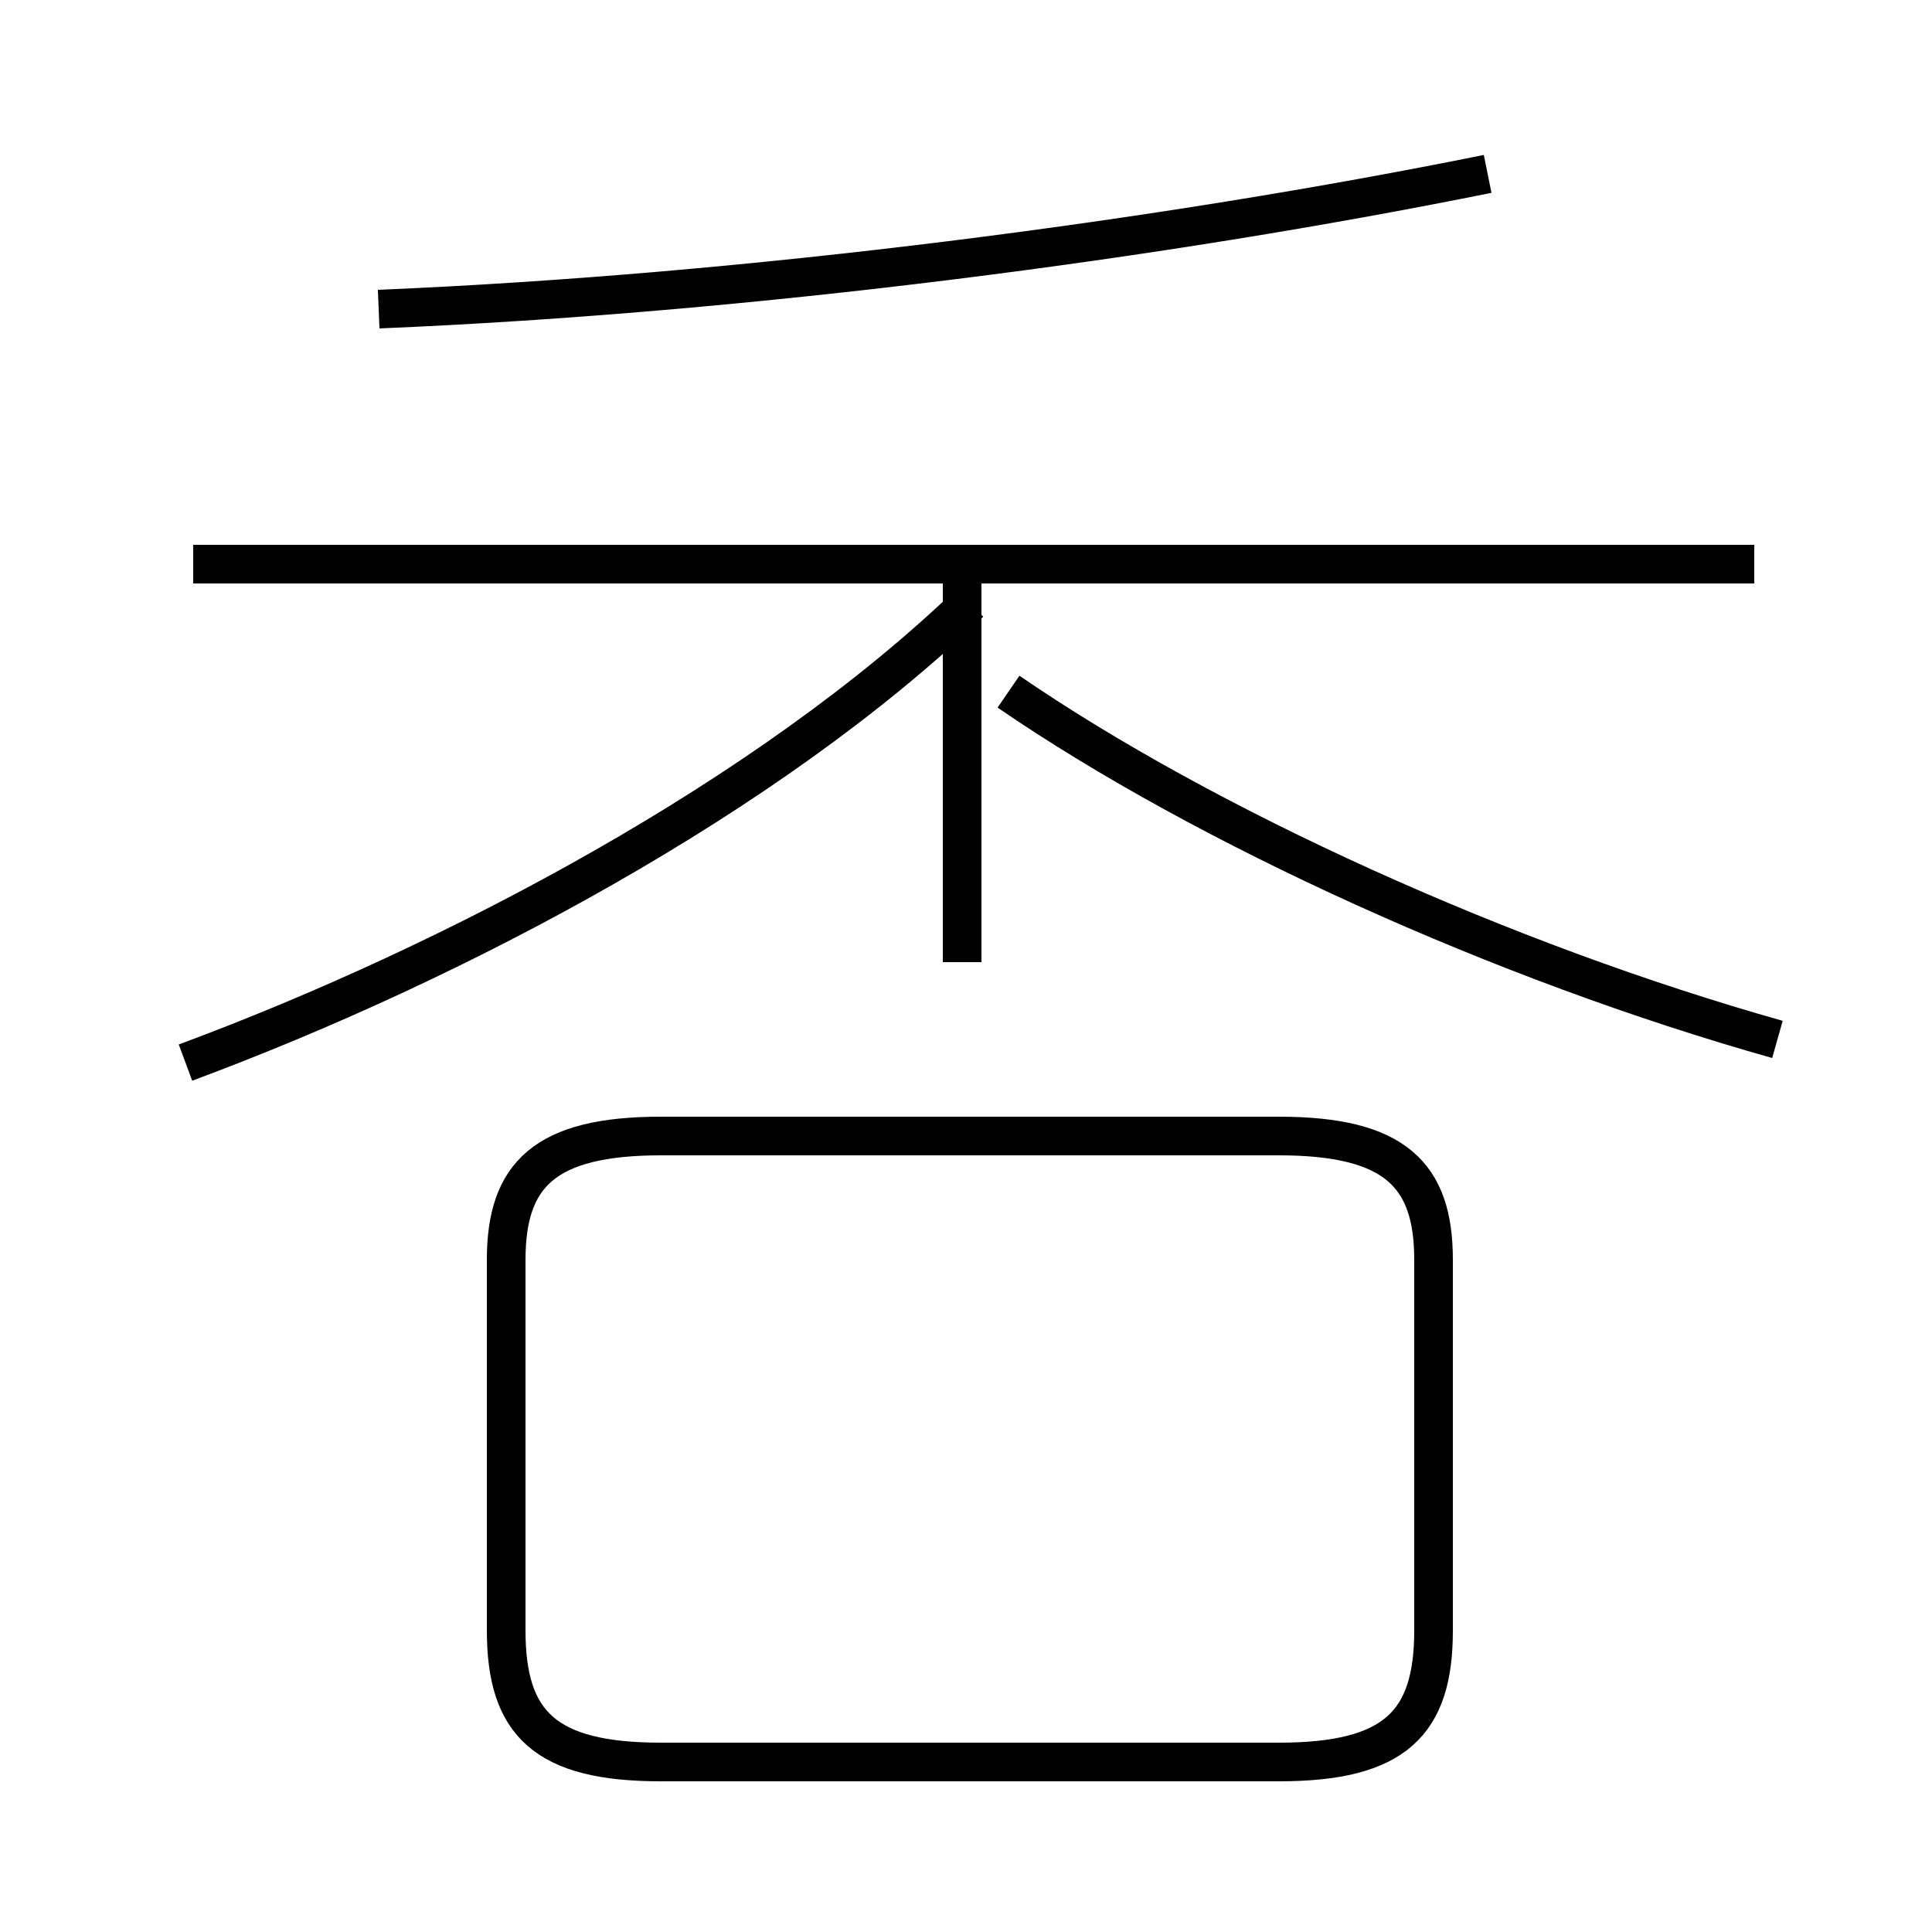 <?xml version='1.0' encoding='utf8'?>
<svg viewBox="0.0 -44.0 50.0 50.0" version="1.1" xmlns="http://www.w3.org/2000/svg">
<rect x="0.0" y="-44.0" width="50.0" height="50.0" fill="#808080" stroke="none"/>
<rect x="-1000" y="-1000" width="2000" height="2000" stroke="white" fill="white"/>
<g style="fill:none; stroke:#000000;  stroke-width:1">
<path d="M 9.8 36.0 C 19.4 36.4 30.1 37.8 38.5 39.5 M 45.4 29.4 L 5.0 29.4 M 17.1 -1.6 L 33.1 -1.6 C 36.1 -1.6 37.1 -0.6 37.1 1.8 L 37.1 11.4 C 37.1 13.6 36.1 14.6 33.1 14.6 L 17.1 14.6 C 14.1 14.6 13.1 13.6 13.1 11.4 L 13.1 1.8 C 13.1 -0.6 14.1 -1.6 17.1 -1.6 Z M 24.9 19.1 L 24.9 29.1 M 4.8 16.5 C 11.8 19.1 19.9 23.4 25.1 28.4 M 46.0 17.1 C 38.9 19.1 31.2 22.6 26.1 26.1" transform="scale(1, -1)" />
</g>
</svg>